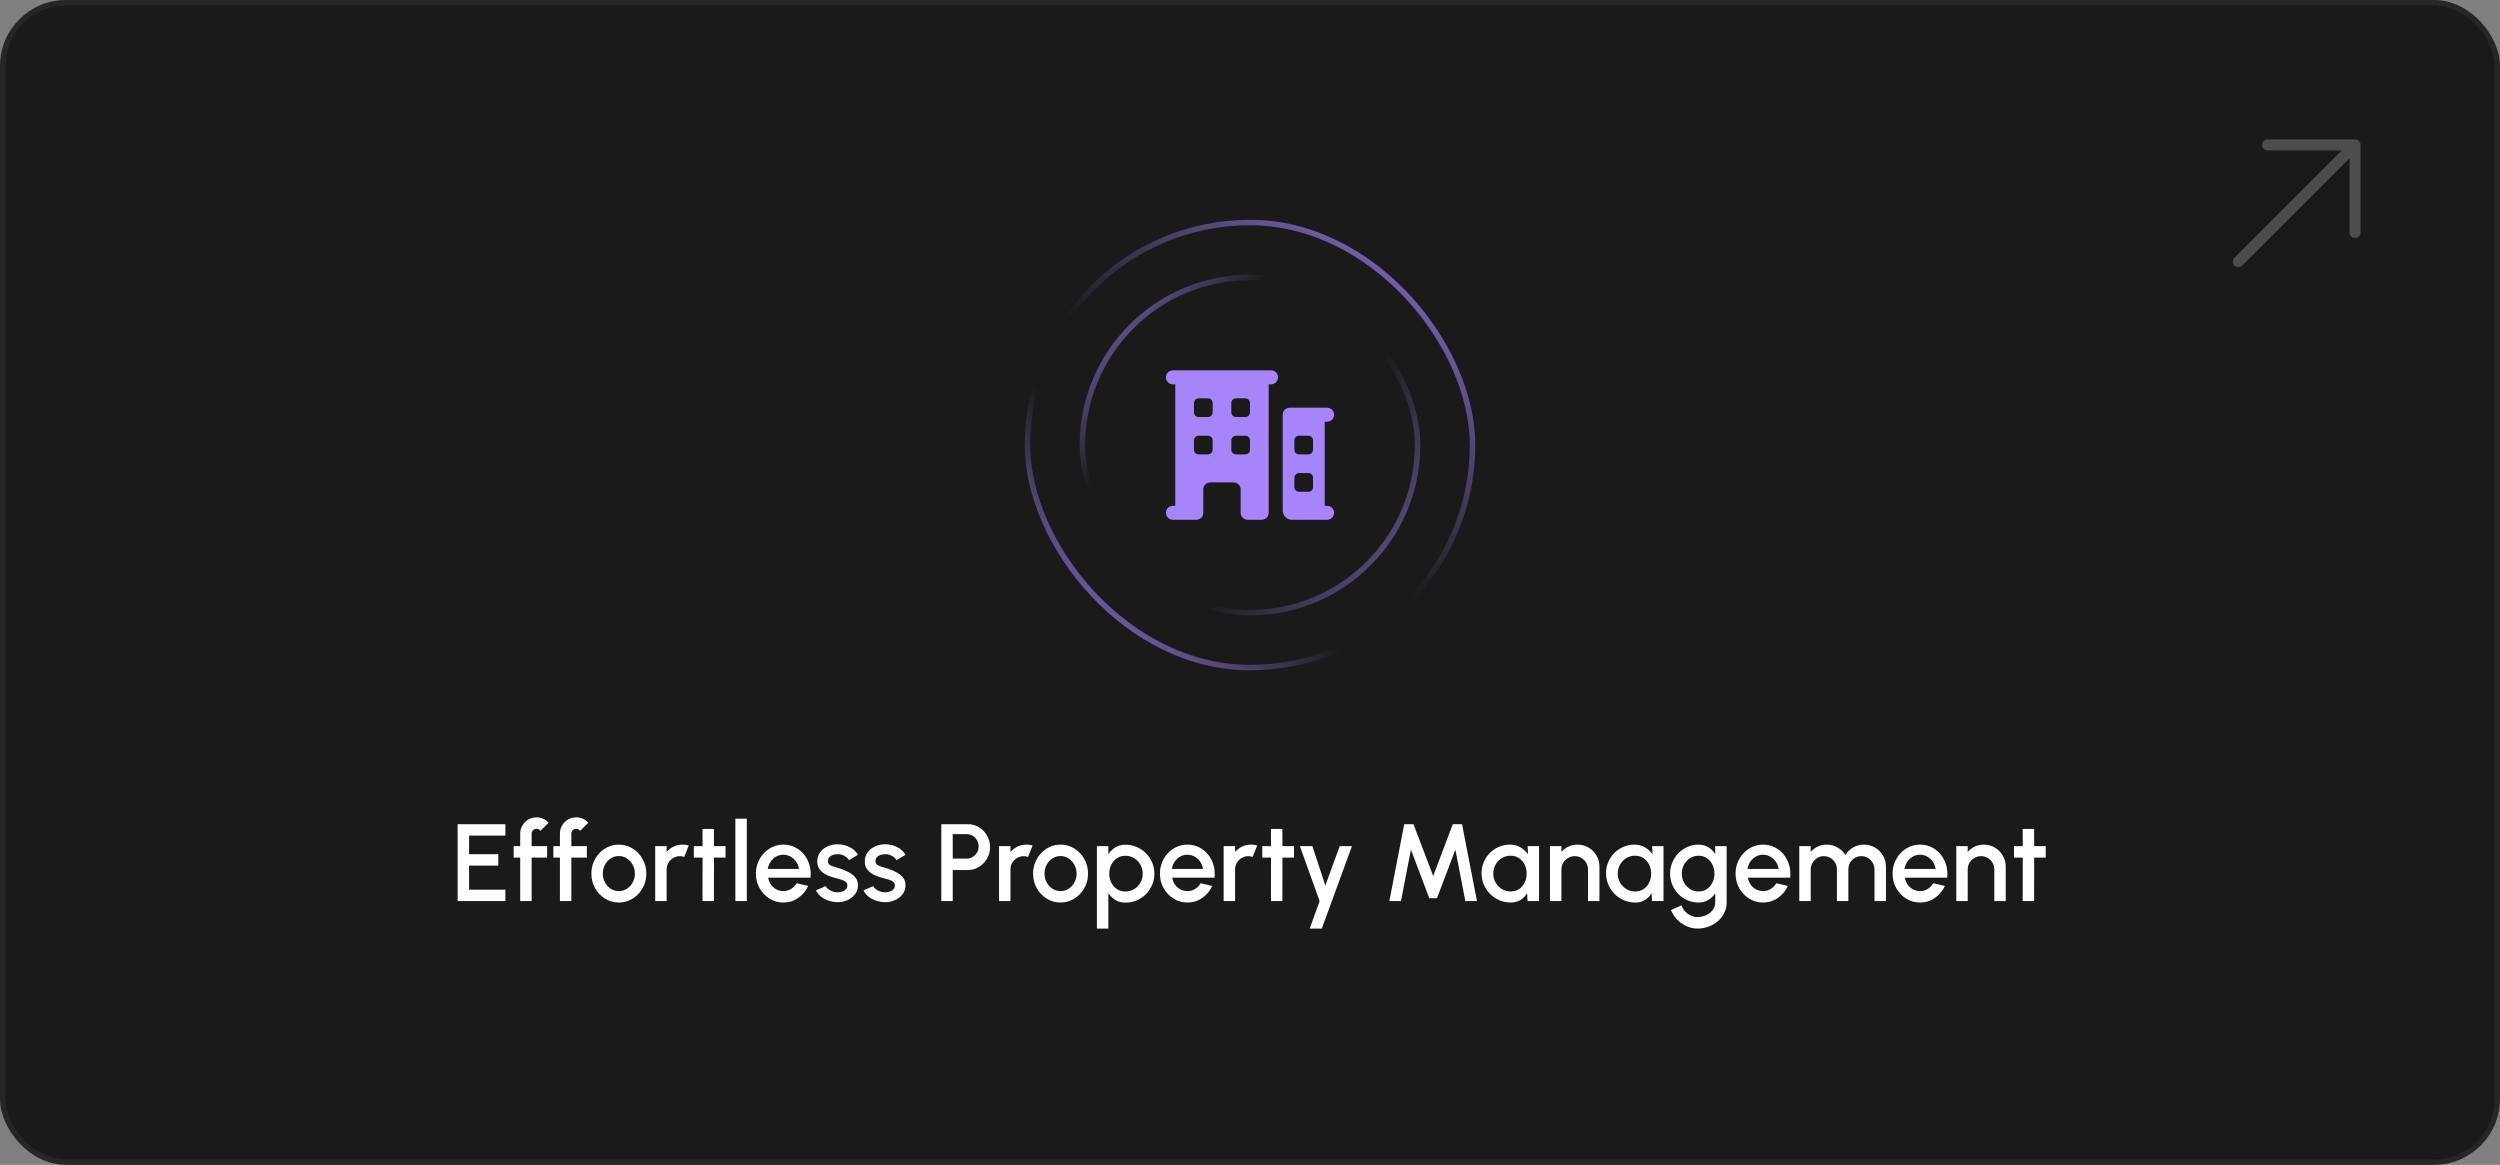 <svg xmlns="http://www.w3.org/2000/svg" width="455" height="212" viewBox="0 0 455 212" fill="none"><rect x="0" y="0" width="455" height="212" fill="#808080" stroke="none"/><rect x="0.5" y="0.5" width="454" height="211" rx="11.5" fill="#1A1A1A"></rect><rect x="0.5" y="0.5" width="454" height="211" rx="11.5" stroke="#262626"></rect><rect x="187" y="40.5" width="81" height="81" rx="40.5" stroke="url(#paint0_linear_134_6222)"></rect><rect x="187" y="40.5" width="81" height="81" rx="40.5" stroke="url(#paint1_linear_134_6222)"></rect><rect x="197" y="50.5" width="61" height="61" rx="30.5" stroke="url(#paint2_linear_134_6222)"></rect><rect x="197" y="50.5" width="61" height="61" rx="30.5" stroke="url(#paint3_linear_134_6222)"></rect><path fill-rule="evenodd" clip-rule="evenodd" d="M212.199 68.675C212.199 67.971 212.77 67.4 213.474 67.4H231.324C232.028 67.4 232.599 67.971 232.599 68.675C232.599 69.379 232.028 69.95 231.324 69.95H230.899V93.325C230.899 94.029 230.328 94.6 229.624 94.6H227.074C226.37 94.6 225.799 94.029 225.799 93.325V89.075C225.799 88.371 225.228 87.8 224.524 87.8H220.274C219.57 87.8 218.999 88.371 218.999 89.075V93.325C218.999 94.029 218.428 94.6 217.724 94.6H213.474C212.77 94.6 212.199 94.029 212.199 93.325C212.199 92.621 212.77 92.05 213.474 92.05H213.899V69.95H213.474C212.77 69.95 212.199 69.379 212.199 68.675ZM217.299 73.35C217.299 72.881 217.68 72.5 218.149 72.5H219.849C220.319 72.5 220.699 72.881 220.699 73.35V75.05C220.699 75.519 220.319 75.9 219.849 75.9H218.149C217.68 75.9 217.299 75.519 217.299 75.05V73.35ZM218.149 79.3C217.68 79.3 217.299 79.681 217.299 80.15V81.85C217.299 82.32 217.68 82.7 218.149 82.7H219.849C220.319 82.7 220.699 82.32 220.699 81.85V80.15C220.699 79.681 220.319 79.3 219.849 79.3H218.149ZM224.099 73.35C224.099 72.881 224.48 72.5 224.949 72.5H226.649C227.119 72.5 227.499 72.881 227.499 73.35V75.05C227.499 75.519 227.119 75.9 226.649 75.9H224.949C224.48 75.9 224.099 75.519 224.099 75.05V73.35ZM224.949 79.3C224.48 79.3 224.099 79.681 224.099 80.15V81.85C224.099 82.32 224.48 82.7 224.949 82.7H226.649C227.119 82.7 227.499 82.32 227.499 81.85V80.15C227.499 79.681 227.119 79.3 226.649 79.3H224.949Z" fill="#A685FA"></path><path fill-rule="evenodd" clip-rule="evenodd" d="M234.724 74.2C234.02 74.2 233.449 74.771 233.449 75.475V92.9C233.449 93.839 234.21 94.6 235.149 94.6H241.524C242.228 94.6 242.799 94.029 242.799 93.325C242.799 92.621 242.228 92.05 241.524 92.05H241.099V76.75H241.524C242.228 76.75 242.799 76.179 242.799 75.475C242.799 74.771 242.228 74.2 241.524 74.2H234.724ZM235.574 80.15C235.574 79.681 235.955 79.3 236.424 79.3H238.124C238.594 79.3 238.974 79.681 238.974 80.15V81.85C238.974 82.32 238.594 82.7 238.124 82.7H236.424C235.955 82.7 235.574 82.32 235.574 81.85V80.15ZM236.424 86.1C235.955 86.1 235.574 86.481 235.574 86.95V88.65C235.574 89.12 235.955 89.5 236.424 89.5H238.124C238.594 89.5 238.974 89.12 238.974 88.65V86.95C238.974 86.481 238.594 86.1 238.124 86.1H236.424Z" fill="#A685FA"></path><path d="M83.29 164V150H91.98V152.08H85.37V155.46H90.69V157.54H85.37V161.92H91.98V164H83.29ZM96.758 151.73V154H99.578V156.08H96.758V164H94.678V156.08H93.488V154H94.678V151.73C94.678 151.183 94.812 150.687 95.078 150.24C95.345 149.787 95.702 149.427 96.148 149.16C96.602 148.893 97.105 148.76 97.658 148.76C98.058 148.76 98.448 148.84 98.828 149C99.208 149.16 99.548 149.407 99.848 149.74L98.358 151.21C98.285 151.09 98.182 151 98.048 150.94C97.922 150.873 97.792 150.84 97.658 150.84C97.412 150.84 97.198 150.927 97.018 151.1C96.845 151.273 96.758 151.483 96.758 151.73ZM103.985 151.73V154H106.805V156.08H103.985V164H101.905V156.08H100.715V154H101.905V151.73C101.905 151.183 102.038 150.687 102.305 150.24C102.572 149.787 102.928 149.427 103.375 149.16C103.828 148.893 104.332 148.76 104.885 148.76C105.285 148.76 105.675 148.84 106.055 149C106.435 149.16 106.775 149.407 107.075 149.74L105.585 151.21C105.512 151.09 105.408 151 105.275 150.94C105.148 150.873 105.018 150.84 104.885 150.84C104.638 150.84 104.425 150.927 104.245 151.1C104.072 151.273 103.985 151.483 103.985 151.73ZM112.631 164.26C111.711 164.26 110.871 164.023 110.111 163.55C109.358 163.077 108.755 162.443 108.301 161.65C107.855 160.85 107.631 159.967 107.631 159C107.631 158.267 107.761 157.583 108.021 156.95C108.281 156.31 108.638 155.75 109.091 155.27C109.551 154.783 110.085 154.403 110.691 154.13C111.298 153.857 111.945 153.72 112.631 153.72C113.551 153.72 114.388 153.957 115.141 154.43C115.901 154.903 116.505 155.54 116.951 156.34C117.405 157.14 117.631 158.027 117.631 159C117.631 159.727 117.501 160.407 117.241 161.04C116.981 161.673 116.621 162.233 116.161 162.72C115.708 163.2 115.178 163.577 114.571 163.85C113.971 164.123 113.325 164.26 112.631 164.26ZM112.631 162.18C113.185 162.18 113.681 162.033 114.121 161.74C114.561 161.447 114.908 161.06 115.161 160.58C115.421 160.093 115.551 159.567 115.551 159C115.551 158.42 115.418 157.887 115.151 157.4C114.891 156.913 114.541 156.527 114.101 156.24C113.661 155.947 113.171 155.8 112.631 155.8C112.085 155.8 111.588 155.947 111.141 156.24C110.701 156.533 110.351 156.923 110.091 157.41C109.838 157.897 109.711 158.427 109.711 159C109.711 159.593 109.845 160.13 110.111 160.61C110.378 161.09 110.731 161.473 111.171 161.76C111.618 162.04 112.105 162.18 112.631 162.18ZM119.247 164V154H121.327V155.06C121.674 154.647 122.1 154.32 122.607 154.08C123.114 153.84 123.66 153.72 124.247 153.72C124.62 153.72 124.99 153.77 125.357 153.87L124.527 155.97C124.267 155.87 124.007 155.82 123.747 155.82C123.307 155.82 122.904 155.93 122.537 156.15C122.17 156.363 121.877 156.653 121.657 157.02C121.437 157.387 121.327 157.793 121.327 158.24V164H119.247ZM132.046 156.08H129.946L129.936 164H127.856L127.866 156.08H126.276V154H127.866L127.856 150.86H129.936L129.946 154H132.046V156.08ZM133.837 164V149H135.917V164H133.837ZM142.573 164.26C141.653 164.26 140.813 164.023 140.053 163.55C139.299 163.077 138.696 162.443 138.243 161.65C137.796 160.85 137.573 159.967 137.573 159C137.573 158.267 137.703 157.583 137.963 156.95C138.223 156.31 138.579 155.75 139.033 155.27C139.493 154.783 140.026 154.403 140.633 154.13C141.239 153.857 141.886 153.72 142.573 153.72C143.339 153.72 144.043 153.88 144.683 154.2C145.323 154.513 145.869 154.95 146.323 155.51C146.776 156.063 147.109 156.703 147.323 157.43C147.536 158.15 147.599 158.917 147.513 159.73H139.803C139.889 160.19 140.056 160.607 140.303 160.98C140.556 161.347 140.876 161.637 141.263 161.85C141.656 162.063 142.093 162.173 142.573 162.18C143.079 162.18 143.539 162.053 143.953 161.8C144.373 161.547 144.716 161.197 144.983 160.75L147.093 161.24C146.693 162.127 146.089 162.853 145.283 163.42C144.476 163.98 143.573 164.26 142.573 164.26ZM139.733 158.14H145.413C145.346 157.66 145.176 157.227 144.903 156.84C144.636 156.447 144.299 156.137 143.893 155.91C143.493 155.677 143.053 155.56 142.573 155.56C142.099 155.56 141.659 155.673 141.253 155.9C140.853 156.127 140.519 156.437 140.253 156.83C139.993 157.217 139.819 157.653 139.733 158.14ZM152.208 164.19C151.681 164.157 151.168 164.05 150.668 163.87C150.168 163.69 149.728 163.447 149.348 163.14C148.974 162.827 148.694 162.46 148.508 162.04L150.278 161.28C150.364 161.46 150.514 161.637 150.728 161.81C150.948 161.983 151.204 162.127 151.498 162.24C151.791 162.347 152.098 162.4 152.418 162.4C152.731 162.4 153.021 162.357 153.288 162.27C153.561 162.177 153.784 162.037 153.958 161.85C154.131 161.663 154.218 161.44 154.218 161.18C154.218 160.887 154.118 160.66 153.918 160.5C153.724 160.333 153.481 160.207 153.188 160.12C152.894 160.033 152.601 159.95 152.308 159.87C151.654 159.723 151.054 159.523 150.508 159.27C149.968 159.01 149.538 158.68 149.218 158.28C148.898 157.873 148.738 157.377 148.738 156.79C148.738 156.15 148.911 155.597 149.258 155.13C149.604 154.657 150.058 154.293 150.618 154.04C151.184 153.787 151.788 153.66 152.428 153.66C153.228 153.66 153.961 153.83 154.628 154.17C155.294 154.51 155.804 154.977 156.158 155.57L154.508 156.55C154.408 156.35 154.258 156.17 154.058 156.01C153.858 155.85 153.631 155.723 153.378 155.63C153.124 155.53 152.861 155.473 152.588 155.46C152.248 155.447 151.931 155.487 151.638 155.58C151.351 155.667 151.121 155.807 150.948 156C150.774 156.193 150.688 156.44 150.688 156.74C150.688 157.033 150.791 157.253 150.998 157.4C151.204 157.54 151.464 157.653 151.778 157.74C152.098 157.827 152.424 157.923 152.758 158.03C153.351 158.217 153.908 158.447 154.428 158.72C154.948 158.987 155.368 159.317 155.688 159.71C156.008 160.103 156.161 160.583 156.148 161.15C156.148 161.777 155.958 162.327 155.578 162.8C155.204 163.273 154.718 163.633 154.118 163.88C153.518 164.127 152.881 164.23 152.208 164.19ZM160.86 164.19C160.333 164.157 159.82 164.05 159.32 163.87C158.82 163.69 158.38 163.447 158 163.14C157.627 162.827 157.347 162.46 157.16 162.04L158.93 161.28C159.017 161.46 159.167 161.637 159.38 161.81C159.6 161.983 159.857 162.127 160.15 162.24C160.443 162.347 160.75 162.4 161.07 162.4C161.383 162.4 161.673 162.357 161.94 162.27C162.213 162.177 162.437 162.037 162.61 161.85C162.783 161.663 162.87 161.44 162.87 161.18C162.87 160.887 162.77 160.66 162.57 160.5C162.377 160.333 162.133 160.207 161.84 160.12C161.547 160.033 161.253 159.95 160.96 159.87C160.307 159.723 159.707 159.523 159.16 159.27C158.62 159.01 158.19 158.68 157.87 158.28C157.55 157.873 157.39 157.377 157.39 156.79C157.39 156.15 157.563 155.597 157.91 155.13C158.257 154.657 158.71 154.293 159.27 154.04C159.837 153.787 160.44 153.66 161.08 153.66C161.88 153.66 162.613 153.83 163.28 154.17C163.947 154.51 164.457 154.977 164.81 155.57L163.16 156.55C163.06 156.35 162.91 156.17 162.71 156.01C162.51 155.85 162.283 155.723 162.03 155.63C161.777 155.53 161.513 155.473 161.24 155.46C160.9 155.447 160.583 155.487 160.29 155.58C160.003 155.667 159.773 155.807 159.6 156C159.427 156.193 159.34 156.44 159.34 156.74C159.34 157.033 159.443 157.253 159.65 157.4C159.857 157.54 160.117 157.653 160.43 157.74C160.75 157.827 161.077 157.923 161.41 158.03C162.003 158.217 162.56 158.447 163.08 158.72C163.6 158.987 164.02 159.317 164.34 159.71C164.66 160.103 164.813 160.583 164.8 161.15C164.8 161.777 164.61 162.327 164.23 162.8C163.857 163.273 163.37 163.633 162.77 163.88C162.17 164.127 161.533 164.23 160.86 164.19ZM171.317 164V150H176.137C176.891 150 177.571 150.187 178.177 150.56C178.791 150.933 179.277 151.437 179.637 152.07C180.004 152.703 180.187 153.403 180.187 154.17C180.187 154.95 180.001 155.657 179.627 156.29C179.261 156.917 178.771 157.417 178.157 157.79C177.544 158.163 176.871 158.35 176.137 158.35H173.397V164H171.317ZM173.397 156.27H175.927C176.327 156.27 176.691 156.17 177.017 155.97C177.351 155.77 177.614 155.503 177.807 155.17C178.007 154.837 178.107 154.46 178.107 154.04C178.107 153.62 178.007 153.243 177.807 152.91C177.614 152.57 177.351 152.303 177.017 152.11C176.691 151.91 176.327 151.81 175.927 151.81H173.397V156.27ZM181.825 164V154H183.905V155.06C184.252 154.647 184.678 154.32 185.185 154.08C185.692 153.84 186.238 153.72 186.825 153.72C187.198 153.72 187.568 153.77 187.935 153.87L187.105 155.97C186.845 155.87 186.585 155.82 186.325 155.82C185.885 155.82 185.482 155.93 185.115 156.15C184.748 156.363 184.455 156.653 184.235 157.02C184.015 157.387 183.905 157.793 183.905 158.24V164H181.825ZM193.022 164.26C192.102 164.26 191.262 164.023 190.502 163.55C189.749 163.077 189.145 162.443 188.692 161.65C188.245 160.85 188.022 159.967 188.022 159C188.022 158.267 188.152 157.583 188.412 156.95C188.672 156.31 189.029 155.75 189.482 155.27C189.942 154.783 190.475 154.403 191.082 154.13C191.689 153.857 192.335 153.72 193.022 153.72C193.942 153.72 194.779 153.957 195.532 154.43C196.292 154.903 196.895 155.54 197.342 156.34C197.795 157.14 198.022 158.027 198.022 159C198.022 159.727 197.892 160.407 197.632 161.04C197.372 161.673 197.012 162.233 196.552 162.72C196.099 163.2 195.569 163.577 194.962 163.85C194.362 164.123 193.715 164.26 193.022 164.26ZM193.022 162.18C193.575 162.18 194.072 162.033 194.512 161.74C194.952 161.447 195.299 161.06 195.552 160.58C195.812 160.093 195.942 159.567 195.942 159C195.942 158.42 195.809 157.887 195.542 157.4C195.282 156.913 194.932 156.527 194.492 156.24C194.052 155.947 193.562 155.8 193.022 155.8C192.475 155.8 191.979 155.947 191.532 156.24C191.092 156.533 190.742 156.923 190.482 157.41C190.229 157.897 190.102 158.427 190.102 159C190.102 159.593 190.235 160.13 190.502 160.61C190.769 161.09 191.122 161.473 191.562 161.76C192.009 162.04 192.495 162.18 193.022 162.18ZM201.718 169H199.638V154H201.718V155.47C202.051 154.957 202.478 154.54 202.998 154.22C203.518 153.9 204.131 153.74 204.838 153.74C205.564 153.74 206.244 153.877 206.878 154.15C207.518 154.423 208.078 154.803 208.558 155.29C209.038 155.77 209.414 156.327 209.688 156.96C209.961 157.593 210.098 158.273 210.098 159C210.098 159.727 209.961 160.41 209.688 161.05C209.414 161.69 209.038 162.253 208.558 162.74C208.078 163.22 207.518 163.597 206.878 163.87C206.244 164.143 205.564 164.28 204.838 164.28C204.131 164.28 203.518 164.12 202.998 163.8C202.478 163.473 202.051 163.057 201.718 162.55V169ZM204.818 155.75C204.238 155.75 203.728 155.897 203.288 156.19C202.848 156.483 202.504 156.877 202.258 157.37C202.011 157.857 201.888 158.4 201.888 159C201.888 159.6 202.011 160.147 202.258 160.64C202.504 161.133 202.848 161.527 203.288 161.82C203.728 162.113 204.238 162.26 204.818 162.26C205.391 162.26 205.918 162.117 206.398 161.83C206.878 161.537 207.261 161.143 207.548 160.65C207.834 160.157 207.978 159.607 207.978 159C207.978 158.407 207.834 157.863 207.548 157.37C207.268 156.877 206.888 156.483 206.408 156.19C205.928 155.897 205.398 155.75 204.818 155.75ZM216.108 164.26C215.188 164.26 214.348 164.023 213.588 163.55C212.834 163.077 212.231 162.443 211.778 161.65C211.331 160.85 211.108 159.967 211.108 159C211.108 158.267 211.238 157.583 211.498 156.95C211.758 156.31 212.114 155.75 212.568 155.27C213.028 154.783 213.561 154.403 214.168 154.13C214.774 153.857 215.421 153.72 216.108 153.72C216.874 153.72 217.578 153.88 218.218 154.2C218.858 154.513 219.404 154.95 219.858 155.51C220.311 156.063 220.644 156.703 220.858 157.43C221.071 158.15 221.134 158.917 221.048 159.73H213.338C213.424 160.19 213.591 160.607 213.838 160.98C214.091 161.347 214.411 161.637 214.798 161.85C215.191 162.063 215.628 162.173 216.108 162.18C216.614 162.18 217.074 162.053 217.488 161.8C217.908 161.547 218.251 161.197 218.518 160.75L220.628 161.24C220.228 162.127 219.624 162.853 218.818 163.42C218.011 163.98 217.108 164.26 216.108 164.26ZM213.268 158.14H218.948C218.881 157.66 218.711 157.227 218.438 156.84C218.171 156.447 217.834 156.137 217.428 155.91C217.028 155.677 216.588 155.56 216.108 155.56C215.634 155.56 215.194 155.673 214.788 155.9C214.388 156.127 214.054 156.437 213.788 156.83C213.528 157.217 213.354 157.653 213.268 158.14ZM222.704 164V154H224.784V155.06C225.131 154.647 225.557 154.32 226.064 154.08C226.571 153.84 227.117 153.72 227.704 153.72C228.077 153.72 228.447 153.77 228.814 153.87L227.984 155.97C227.724 155.87 227.464 155.82 227.204 155.82C226.764 155.82 226.361 155.93 225.994 156.15C225.627 156.363 225.334 156.653 225.114 157.02C224.894 157.387 224.784 157.793 224.784 158.24V164H222.704ZM235.503 156.08H233.403L233.393 164H231.313L231.323 156.08H229.733V154H231.323L231.313 150.86H233.393L233.403 154H235.503V156.08ZM243.831 154H246.051L240.571 169H238.361L240.171 164L236.581 154H238.851L241.211 161.15L243.831 154ZM252.86 164L255.57 150H257.25L260.84 159.43L264.41 150H266.09L268.81 164H266.69L264.88 154.63L261.53 163.47H260.13L256.79 154.63L254.98 164H252.86ZM278.023 154H280.103V164H278.013L277.933 162.55C277.64 163.063 277.243 163.477 276.743 163.79C276.243 164.103 275.653 164.26 274.973 164.26C274.24 164.26 273.55 164.123 272.903 163.85C272.256 163.57 271.686 163.183 271.193 162.69C270.706 162.197 270.326 161.63 270.053 160.99C269.78 160.343 269.643 159.65 269.643 158.91C269.643 158.197 269.776 157.527 270.043 156.9C270.31 156.267 270.68 155.713 271.153 155.24C271.626 154.767 272.173 154.397 272.793 154.13C273.42 153.857 274.09 153.72 274.803 153.72C275.53 153.72 276.17 153.887 276.723 154.22C277.283 154.547 277.746 154.967 278.113 155.48L278.023 154ZM274.923 162.25C275.51 162.25 276.023 162.107 276.463 161.82C276.903 161.527 277.243 161.133 277.483 160.64C277.73 160.147 277.853 159.6 277.853 159C277.853 158.393 277.73 157.843 277.483 157.35C277.236 156.857 276.893 156.467 276.453 156.18C276.02 155.887 275.51 155.74 274.923 155.74C274.343 155.74 273.813 155.887 273.333 156.18C272.853 156.473 272.473 156.867 272.193 157.36C271.913 157.853 271.773 158.4 271.773 159C271.773 159.607 271.916 160.157 272.203 160.65C272.496 161.137 272.88 161.527 273.353 161.82C273.833 162.107 274.356 162.25 274.923 162.25ZM291.098 157.73V164H289.018V158.24C289.018 157.793 288.908 157.387 288.688 157.02C288.475 156.653 288.185 156.363 287.818 156.15C287.458 155.93 287.052 155.82 286.598 155.82C286.158 155.82 285.755 155.93 285.388 156.15C285.022 156.363 284.728 156.653 284.508 157.02C284.288 157.387 284.178 157.793 284.178 158.24V164H282.098V154H284.178V155.06C284.525 154.647 284.952 154.32 285.458 154.08C285.965 153.84 286.512 153.72 287.098 153.72C287.838 153.72 288.512 153.9 289.118 154.26C289.725 154.62 290.205 155.103 290.558 155.71C290.918 156.317 291.098 156.99 291.098 157.73ZM300.679 154H302.759V164H300.669L300.589 162.55C300.296 163.063 299.899 163.477 299.399 163.79C298.899 164.103 298.309 164.26 297.629 164.26C296.896 164.26 296.206 164.123 295.559 163.85C294.913 163.57 294.343 163.183 293.849 162.69C293.363 162.197 292.983 161.63 292.709 160.99C292.436 160.343 292.299 159.65 292.299 158.91C292.299 158.197 292.433 157.527 292.699 156.9C292.966 156.267 293.336 155.713 293.809 155.24C294.283 154.767 294.829 154.397 295.449 154.13C296.076 153.857 296.746 153.72 297.459 153.72C298.186 153.72 298.826 153.887 299.379 154.22C299.939 154.547 300.403 154.967 300.769 155.48L300.679 154ZM297.579 162.25C298.166 162.25 298.679 162.107 299.119 161.82C299.559 161.527 299.899 161.133 300.139 160.64C300.386 160.147 300.509 159.6 300.509 159C300.509 158.393 300.386 157.843 300.139 157.35C299.893 156.857 299.549 156.467 299.109 156.18C298.676 155.887 298.166 155.74 297.579 155.74C296.999 155.74 296.469 155.887 295.989 156.18C295.509 156.473 295.129 156.867 294.849 157.36C294.569 157.853 294.429 158.4 294.429 159C294.429 159.607 294.573 160.157 294.859 160.65C295.153 161.137 295.536 161.527 296.009 161.82C296.489 162.107 297.013 162.25 297.579 162.25ZM312.169 154H314.249V164.26C314.249 164.947 314.103 165.58 313.809 166.16C313.523 166.74 313.133 167.24 312.639 167.66C312.146 168.087 311.579 168.417 310.939 168.65C310.306 168.883 309.643 169 308.949 169C308.249 169 307.576 168.85 306.929 168.55C306.283 168.257 305.713 167.857 305.219 167.35C304.733 166.843 304.369 166.27 304.129 165.63L306.039 164.77C306.173 165.183 306.386 165.55 306.679 165.87C306.979 166.19 307.326 166.443 307.719 166.63C308.119 166.817 308.529 166.91 308.949 166.91C309.363 166.91 309.759 166.843 310.139 166.71C310.526 166.583 310.869 166.403 311.169 166.17C311.476 165.937 311.719 165.657 311.899 165.33C312.079 165.003 312.169 164.647 312.169 164.26V162.57C311.843 163.077 311.423 163.487 310.909 163.8C310.396 164.107 309.799 164.26 309.119 164.26C308.413 164.26 307.746 164.123 307.119 163.85C306.493 163.577 305.943 163.2 305.469 162.72C304.996 162.233 304.626 161.673 304.359 161.04C304.093 160.407 303.959 159.727 303.959 159C303.959 158.273 304.093 157.593 304.359 156.96C304.626 156.32 304.996 155.76 305.469 155.28C305.943 154.793 306.493 154.413 307.119 154.14C307.746 153.867 308.413 153.73 309.119 153.73C309.799 153.73 310.396 153.887 310.909 154.2C311.423 154.507 311.843 154.917 312.169 155.43V154ZM309.139 162.25C309.719 162.25 310.226 162.103 310.659 161.81C311.093 161.51 311.429 161.113 311.669 160.62C311.909 160.127 312.029 159.587 312.029 159C312.029 158.4 311.906 157.857 311.659 157.37C311.419 156.877 311.083 156.483 310.649 156.19C310.216 155.89 309.713 155.74 309.139 155.74C308.579 155.74 308.066 155.887 307.599 156.18C307.139 156.473 306.773 156.867 306.499 157.36C306.226 157.853 306.089 158.4 306.089 159C306.089 159.6 306.226 160.147 306.499 160.64C306.779 161.133 307.149 161.527 307.609 161.82C308.076 162.107 308.586 162.25 309.139 162.25ZM320.873 164.26C319.953 164.26 319.113 164.023 318.353 163.55C317.6 163.077 316.997 162.443 316.543 161.65C316.097 160.85 315.873 159.967 315.873 159C315.873 158.267 316.003 157.583 316.263 156.95C316.523 156.31 316.88 155.75 317.333 155.27C317.793 154.783 318.327 154.403 318.933 154.13C319.54 153.857 320.187 153.72 320.873 153.72C321.64 153.72 322.343 153.88 322.983 154.2C323.623 154.513 324.17 154.95 324.623 155.51C325.077 156.063 325.41 156.703 325.623 157.43C325.837 158.15 325.9 158.917 325.813 159.73H318.103C318.19 160.19 318.357 160.607 318.603 160.98C318.857 161.347 319.177 161.637 319.563 161.85C319.957 162.063 320.393 162.173 320.873 162.18C321.38 162.18 321.84 162.053 322.253 161.8C322.673 161.547 323.017 161.197 323.283 160.75L325.393 161.24C324.993 162.127 324.39 162.853 323.583 163.42C322.777 163.98 321.873 164.26 320.873 164.26ZM318.033 158.14H323.713C323.647 157.66 323.477 157.227 323.203 156.84C322.937 156.447 322.6 156.137 322.193 155.91C321.793 155.677 321.353 155.56 320.873 155.56C320.4 155.56 319.96 155.673 319.553 155.9C319.153 156.127 318.82 156.437 318.553 156.83C318.293 157.217 318.12 157.653 318.033 158.14ZM327.47 164V154H329.55V155.06C329.896 154.647 330.32 154.32 330.82 154.08C331.326 153.84 331.873 153.72 332.46 153.72C333.173 153.72 333.83 153.893 334.43 154.24C335.03 154.58 335.506 155.033 335.86 155.6C336.213 155.033 336.683 154.58 337.27 154.24C337.863 153.893 338.516 153.72 339.23 153.72C339.97 153.72 340.643 153.9 341.25 154.26C341.856 154.62 342.34 155.103 342.7 155.71C343.06 156.317 343.24 156.99 343.24 157.73V164H341.16V158.26C341.16 157.82 341.053 157.417 340.84 157.05C340.626 156.683 340.34 156.387 339.98 156.16C339.62 155.933 339.22 155.82 338.78 155.82C338.34 155.82 337.94 155.927 337.58 156.14C337.22 156.353 336.933 156.643 336.72 157.01C336.506 157.377 336.4 157.793 336.4 158.26V164H334.32V158.26C334.32 157.793 334.213 157.377 334 157.01C333.786 156.643 333.496 156.353 333.13 156.14C332.77 155.927 332.37 155.82 331.93 155.82C331.496 155.82 331.096 155.933 330.73 156.16C330.37 156.387 330.083 156.683 329.87 157.05C329.656 157.417 329.55 157.82 329.55 158.26V164H327.47ZM349.448 164.26C348.528 164.26 347.688 164.023 346.928 163.55C346.174 163.077 345.571 162.443 345.118 161.65C344.671 160.85 344.448 159.967 344.448 159C344.448 158.267 344.578 157.583 344.838 156.95C345.098 156.31 345.454 155.75 345.908 155.27C346.368 154.783 346.901 154.403 347.508 154.13C348.114 153.857 348.761 153.72 349.448 153.72C350.214 153.72 350.918 153.88 351.558 154.2C352.198 154.513 352.744 154.95 353.198 155.51C353.651 156.063 353.984 156.703 354.198 157.43C354.411 158.15 354.474 158.917 354.388 159.73H346.678C346.764 160.19 346.931 160.607 347.178 160.98C347.431 161.347 347.751 161.637 348.138 161.85C348.531 162.063 348.968 162.173 349.448 162.18C349.954 162.18 350.414 162.053 350.828 161.8C351.248 161.547 351.591 161.197 351.858 160.75L353.968 161.24C353.568 162.127 352.964 162.853 352.158 163.42C351.351 163.98 350.448 164.26 349.448 164.26ZM346.608 158.14H352.288C352.221 157.66 352.051 157.227 351.778 156.84C351.511 156.447 351.174 156.137 350.768 155.91C350.368 155.677 349.928 155.56 349.448 155.56C348.974 155.56 348.534 155.673 348.128 155.9C347.728 156.127 347.394 156.437 347.128 156.83C346.868 157.217 346.694 157.653 346.608 158.14ZM365.044 157.73V164H362.964V158.24C362.964 157.793 362.854 157.387 362.634 157.02C362.42 156.653 362.13 156.363 361.764 156.15C361.404 155.93 360.997 155.82 360.544 155.82C360.104 155.82 359.7 155.93 359.334 156.15C358.967 156.363 358.674 156.653 358.454 157.02C358.234 157.387 358.124 157.793 358.124 158.24V164H356.044V154H358.124V155.06C358.47 154.647 358.897 154.32 359.404 154.08C359.91 153.84 360.457 153.72 361.044 153.72C361.784 153.72 362.457 153.9 363.064 154.26C363.67 154.62 364.15 155.103 364.504 155.71C364.864 156.317 365.044 156.99 365.044 157.73ZM372.32 156.08H370.22L370.21 164H368.13L368.14 156.08H366.55V154H368.14L368.13 150.86H370.21L370.22 154H372.32V156.08Z" fill="white"></path><path d="M407.375 47.625L428.625 26.375M428.625 26.375L412.687 26.375M428.625 26.375V42.312" stroke="#4D4D4D" stroke-width="2" stroke-linecap="round" stroke-linejoin="round"></path><defs><linearGradient id="paint0_linear_134_6222" x1="193.25" y1="126.5" x2="272.25" y2="34.5" gradientUnits="userSpaceOnUse"><stop stop-color="#A685FA"></stop><stop offset="0.324" stop-color="#A685FA" stop-opacity="0"></stop></linearGradient><linearGradient id="paint1_linear_134_6222" x1="268.25" y1="29.5" x2="193.25" y2="122" gradientUnits="userSpaceOnUse"><stop stop-color="#A685FA"></stop><stop offset="0.577" stop-color="#A685FA" stop-opacity="0"></stop></linearGradient><linearGradient id="paint2_linear_134_6222" x1="189.75" y1="53.5" x2="258.25" y2="112" gradientUnits="userSpaceOnUse"><stop stop-color="#A685FA"></stop><stop offset="0.324" stop-color="#A685FA" stop-opacity="0"></stop></linearGradient><linearGradient id="paint3_linear_134_6222" x1="270.75" y1="126" x2="198.75" y2="75" gradientUnits="userSpaceOnUse"><stop stop-color="#A685FA"></stop><stop offset="0.577" stop-color="#A685FA" stop-opacity="0"></stop></linearGradient></defs></svg>